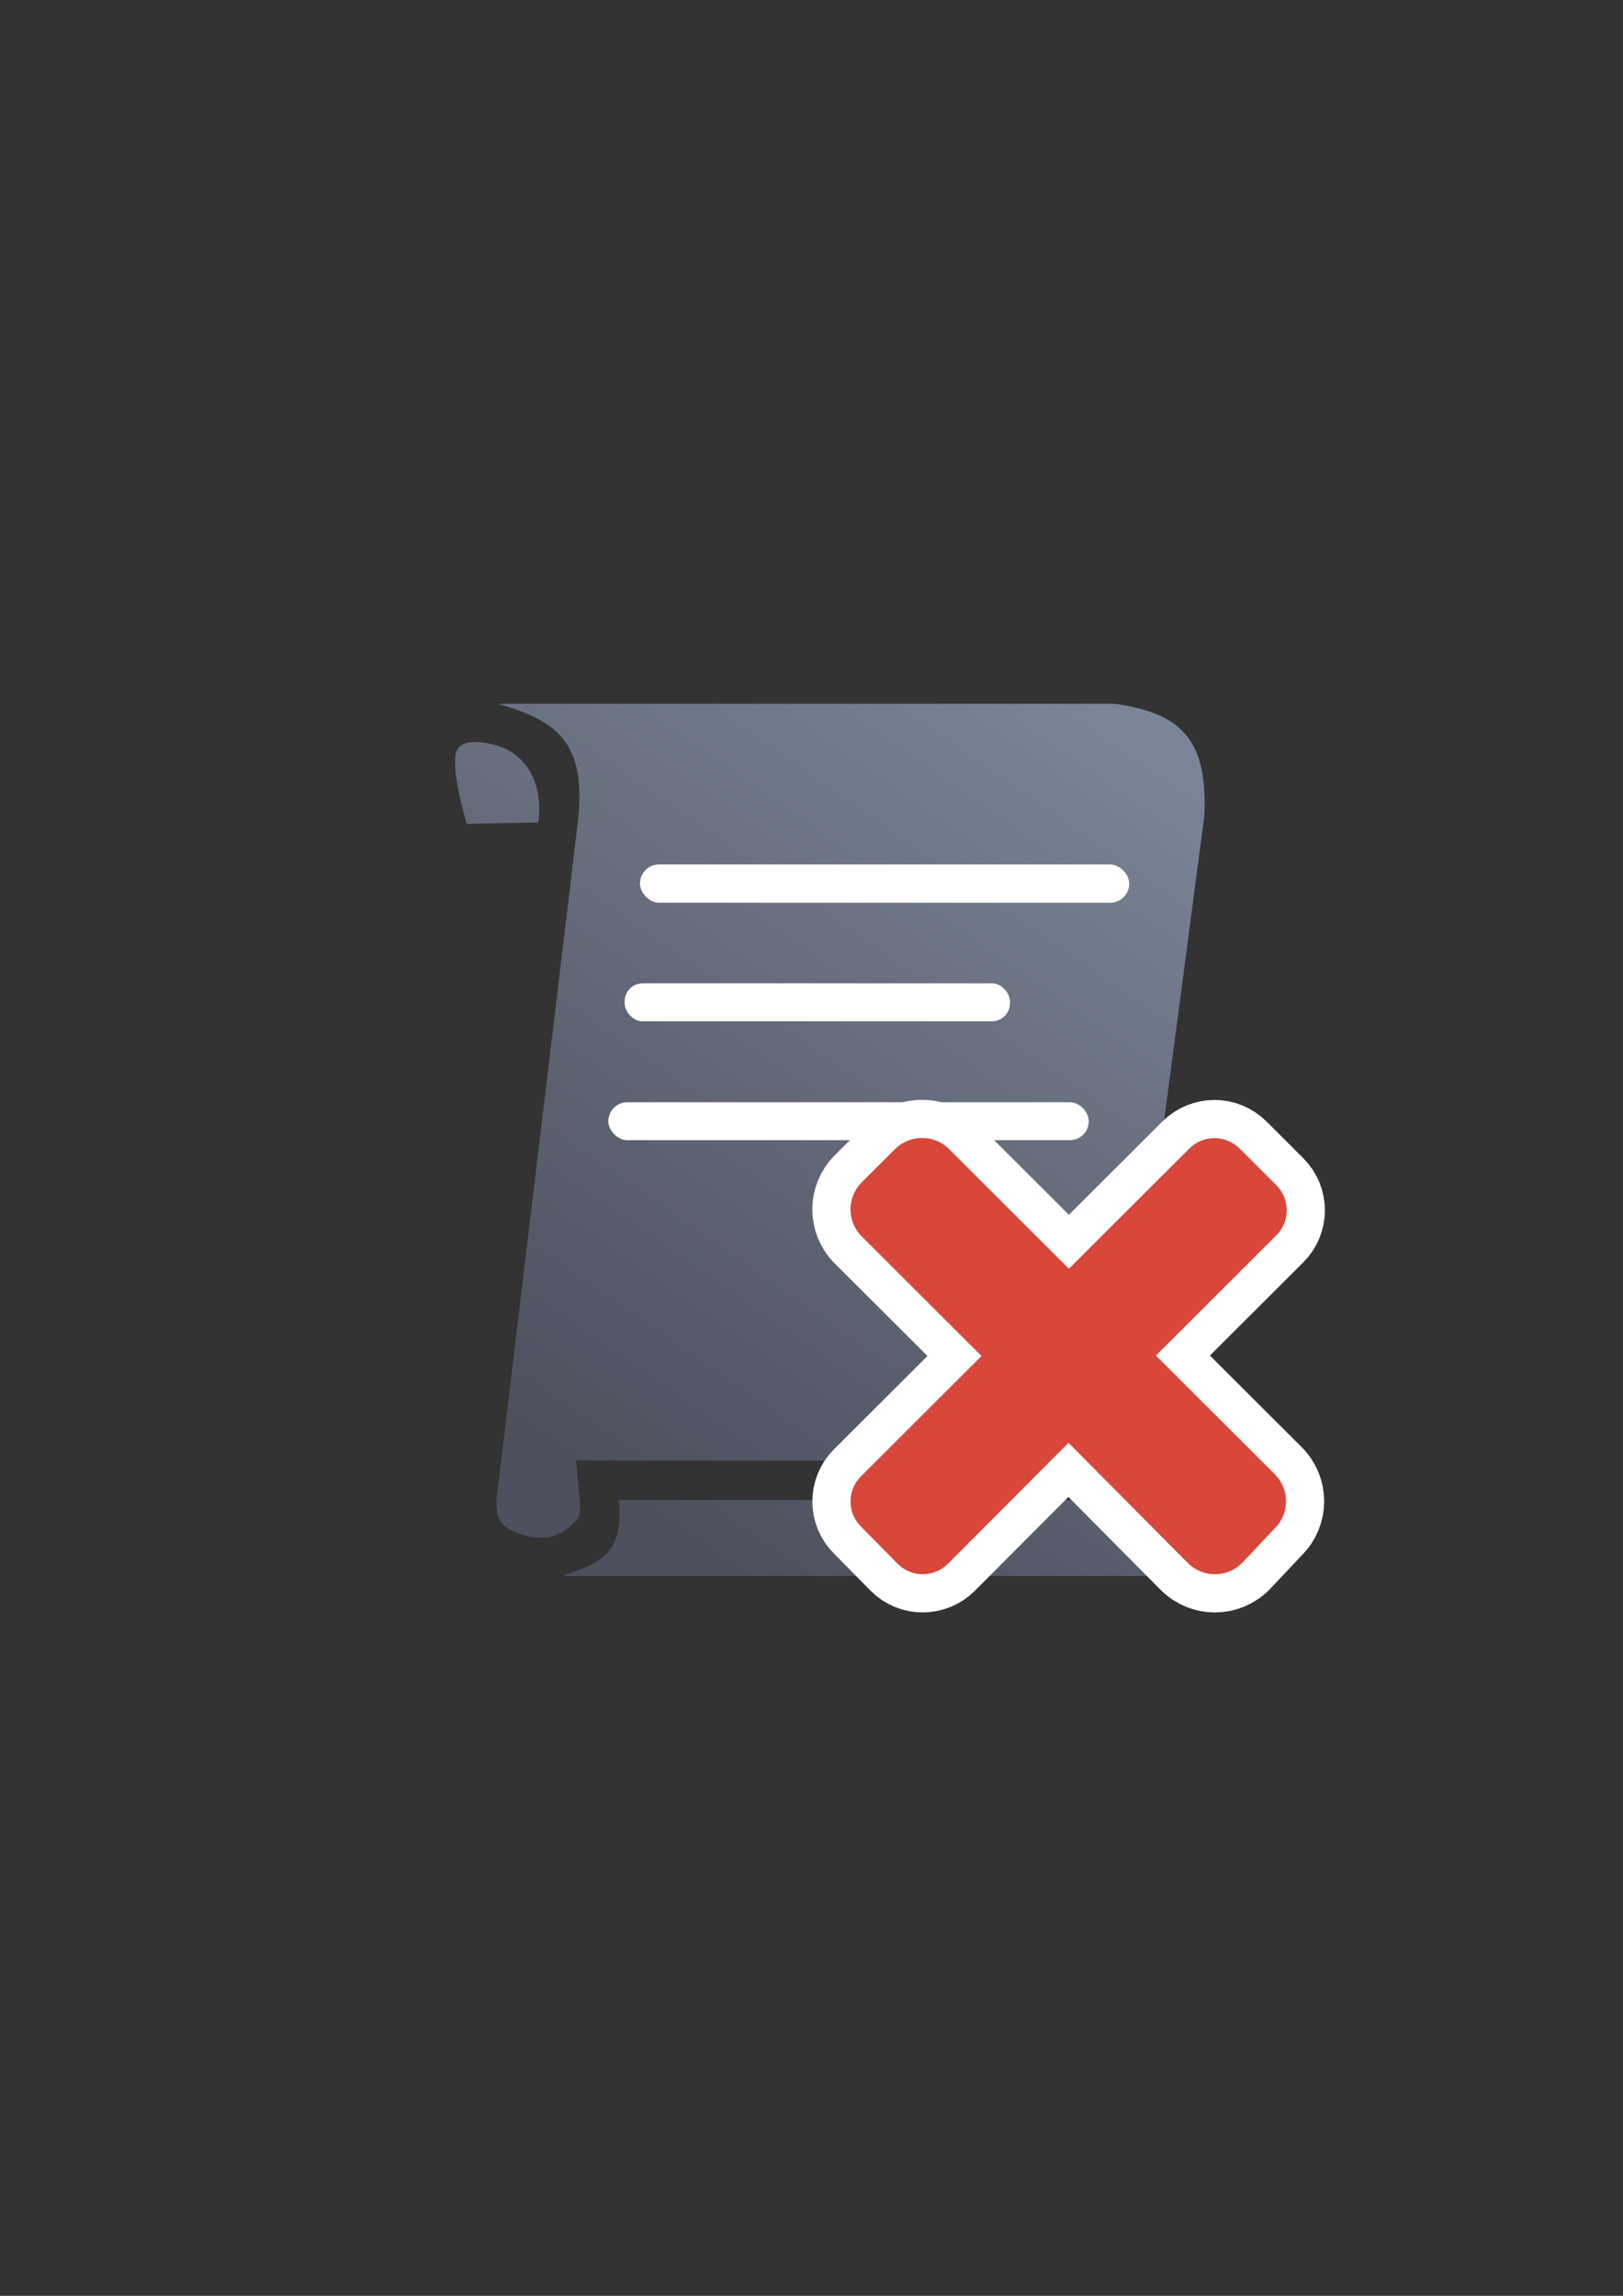 <?xml version="1.0" encoding="UTF-8" standalone="no"?>
<!-- Created with Inkscape (http://www.inkscape.org/) -->

<svg
   xmlns:dc="http://purl.org/dc/elements/1.1/"
   xmlns:cc="http://creativecommons.org/ns#"
   xmlns:rdf="http://www.w3.org/1999/02/22-rdf-syntax-ns#"
   xmlns:svg="http://www.w3.org/2000/svg"
   xmlns="http://www.w3.org/2000/svg"
   xmlns:xlink="http://www.w3.org/1999/xlink"
   xmlns:sodipodi="http://sodipodi.sourceforge.net/DTD/sodipodi-0.dtd"
   xmlns:inkscape="http://www.inkscape.org/namespaces/inkscape"
   width="210mm"
   height="297mm"
   viewBox="0 0 744.094 1052.362"
   id="svg2"
   version="1.1"
   inkscape:version="0.91 r13725"
   inkscape:export-xdpi="4.9611411"
   inkscape:export-ydpi="4.9611411"
   sodipodi:docname="script-false.svg"
   inkscape:export-filename="C:\Users\johannes\Documents\Arbeit\RRZE\github3\bicons\22x22\emblems\script-false.png">
  <rect x="0" y="0" width="744.094" height="1052.362" fill="#333333" stroke="none"/>
  <defs
     id="defs4">
    <linearGradient
       id="linearGradient2224">
      <stop
         id="stop2226"
         offset="0"
         style="stop-color:#7c7c7c;stop-opacity:1;" />
      <stop
         id="stop2228"
         offset="1"
         style="stop-color:#b8b8b8;stop-opacity:1;" />
    </linearGradient>
    <linearGradient
       id="linearGradient15218">
      <stop
         id="stop15220"
         offset="0"
         style="stop-color:#eeeeef;stop-opacity:1;" />
      <stop
         id="stop2736"
         offset="0.599"
         style="stop-color:#d3d7cf;stop-opacity:1;" />
      <stop
         id="stop2738"
         offset="0.828"
         style="stop-color:#ffffff;stop-opacity:1;" />
      <stop
         id="stop15222"
         offset="1"
         style="stop-color:#d3d7cf;stop-opacity:1;" />
    </linearGradient>
    <pattern
       y="0"
       x="0"
       height="6"
       width="6"
       patternUnits="userSpaceOnUse"
       id="EMFhbasepattern" />
    <pattern
       y="0"
       x="0"
       height="6"
       width="6"
       patternUnits="userSpaceOnUse"
       id="EMFhbasepattern-5" />
    <linearGradient
       gradientTransform="matrix(1,0,0,1.003,-363.592,286.151)"
       inkscape:collect="always"
       xlink:href="#linearGradient4167"
       id="linearGradient4200"
       x1="262"
       y1="668.362"
       x2="502"
       y2="322.362"
       gradientUnits="userSpaceOnUse" />
    <linearGradient
       inkscape:collect="always"
       id="linearGradient4167">
      <stop
         style="stop-color:#4e505d;stop-opacity:1;"
         offset="0"
         id="stop4169" />
      <stop
         style="stop-color:#7a8597;stop-opacity:1"
         offset="1"
         id="stop4171" />
    </linearGradient>
  </defs>
  <sodipodi:namedview
     id="base"
     pagecolor="#ffffff"
     bordercolor="#666666"
     borderopacity="1.0"
     inkscape:pageopacity="0.0"
     inkscape:pageshadow="2"
     inkscape:zoom="0.5"
     inkscape:cx="485.0336"
     inkscape:cy="356.33578"
     inkscape:document-units="px"
     inkscape:current-layer="layer1"
     showgrid="false"
     showguides="true"
     inkscape:guide-bbox="true"
     inkscape:window-width="1366"
     inkscape:window-height="721"
     inkscape:window-x="-4"
     inkscape:window-y="-4"
     inkscape:window-maximized="1">
    <sodipodi:guide
       position="560,730"
       orientation="0,1"
       id="guide3338" />
    <sodipodi:guide
       position="560,330"
       orientation="0,1"
       id="guide3340" />
    <sodipodi:guide
       position="190,475"
       orientation="1,0"
       id="guide3344" />
    <sodipodi:guide
       position="590,451"
       orientation="1,0"
       id="guide3346" />
    <inkscape:grid
       type="xygrid"
       id="grid3440" />
  </sodipodi:namedview>
  <g
     inkscape:label="Ebene 1"
     inkscape:groupmode="layer"
     id="layer1">
    <g
       id="g4194">
      <g
         id="g4338"
         transform="translate(345.986,-286.826)">
        <g
           id="g4301">
          <path
             id="rect4298"
             d="m -155.961,609.269 399.938,0 0,399.253 -399.938,0 z"
             style="color:#000000;clip-rule:nonzero;display:inline;overflow:visible;visibility:visible;opacity:1;isolation:auto;mix-blend-mode:normal;color-interpolation:sRGB;color-interpolation-filters:linearRGB;solid-color:#000000;solid-opacity:1;fill:none;fill-opacity:1;fill-rule:nonzero;stroke:none;stroke-width:35;stroke-linecap:butt;stroke-linejoin:round;stroke-miterlimit:4;stroke-dasharray:none;stroke-dashoffset:0;stroke-opacity:1;color-rendering:auto;image-rendering:auto;shape-rendering:auto;text-rendering:auto;enable-background:accumulate"
             inkscape:connector-curvature="0" />
          <g
             id="g4269">
            <g
               id="g4261"
               transform="translate(19,0)">
              <path
                 id="path4153"
                 d="m -136.899,609.428 c 29.524,8.045 39.826,19.738 37.148,51.574 l -37.062,308.79 -0.086,0 c -1.827,13.919 1.059,18.489 16.574,21.778 l 7.123,0 c 5.758,-2.247 8.054,-3.035 9.92,-5.432 2.012,-2.586 5.065,-1.794 4.072,-12.189 l -1.682,-17.613 249.033,0 39.006,-295.334 c 1.649,-35.044 -10.399,-47.305 -41.148,-51.574 l -282.898,0 z m -10.453,17.515 c -3.177,0.055 -6.219,0.846 -7.816,3.233 -4.261,6.366 4.156,34.286 4.156,34.286 l 32.783,-0.65 c 2.597,-18.019 -5.75,-30.971 -18.156,-35.013 0,0 -5.672,-1.949 -10.967,-1.856 z m 66.107,347.479 c 2.511,26.289 -10.285,29.092 -25.818,34.786 l 291.156,0 c 21.807,-5.739 22.882,-16.385 20.654,-34.786 z"
                 style="fill:url(#linearGradient4200);fill-opacity:1;fill-rule:evenodd;stroke:none;stroke-width:1px;stroke-linecap:butt;stroke-linejoin:miter;stroke-opacity:1"
                 inkscape:connector-curvature="0"
                 sodipodi:nodetypes="cccccccccccccccsccccccccc" />
              <rect
                 ry="8.772"
                 y="683.078"
                 x="-71.592"
                 height="17.544"
                 width="224.32"
                 id="rect4202"
                 style="color:#252525;clip-rule:nonzero;display:inline;overflow:visible;visibility:visible;opacity:1;isolation:auto;mix-blend-mode:normal;color-interpolation:sRGB;color-interpolation-filters:linearRGB;solid-color:#252525;solid-opacity:1;fill:#ffffff;fill-opacity:1;fill-rule:nonzero;stroke:none;stroke-width:23;stroke-linecap:butt;stroke-linejoin:round;stroke-miterlimit:4;stroke-dasharray:none;stroke-dashoffset:0;stroke-opacity:1;color-rendering:auto;image-rendering:auto;shape-rendering:auto;text-rendering:auto;enable-background:accumulate" />
              <rect
                 ry="8.25"
                 y="737.578"
                 x="-78.592"
                 height="17.402"
                 width="176.629"
                 id="rect4202-2"
                 style="color:#252525;clip-rule:nonzero;display:inline;overflow:visible;visibility:visible;opacity:1;isolation:auto;mix-blend-mode:normal;color-interpolation:sRGB;color-interpolation-filters:linearRGB;solid-color:#252525;solid-opacity:1;fill:#ffffff;fill-opacity:1;fill-rule:nonzero;stroke:none;stroke-width:23;stroke-linecap:butt;stroke-linejoin:round;stroke-miterlimit:4;stroke-dasharray:none;stroke-dashoffset:0;stroke-opacity:1;color-rendering:auto;image-rendering:auto;shape-rendering:auto;text-rendering:auto;enable-background:accumulate" />
              <rect
                 style="color:#252525;clip-rule:nonzero;display:inline;overflow:visible;visibility:visible;opacity:1;isolation:auto;mix-blend-mode:normal;color-interpolation:sRGB;color-interpolation-filters:linearRGB;solid-color:#252525;solid-opacity:1;fill:#ffffff;fill-opacity:1;fill-rule:nonzero;stroke:none;stroke-width:23;stroke-linecap:butt;stroke-linejoin:round;stroke-miterlimit:4;stroke-dasharray:none;stroke-dashoffset:0;stroke-opacity:1;color-rendering:auto;image-rendering:auto;shape-rendering:auto;text-rendering:auto;enable-background:accumulate"
                 id="rect4207"
                 width="220.278"
                 height="17.385"
                 x="-86.092"
                 y="792.078"
                 ry="8.693" />
            </g>
          </g>
        </g>
        <path
           sodipodi:nodetypes="cccscsccsssscscsccsccc"
           inkscape:connector-curvature="0"
           id="path4336"
           d="m 238.433,987.408 c 6.896,-6.882 6.891,-17.966 -0.003,-24.848 l -54.481,-54.373 55.191,-55.081 c 6.393,-6.38 6.388,-16.655 -0.003,-23.036 l -16.788,-16.755 c -6.393,-6.38 -16.688,-6.386 -23.082,-0.003 L 144.076,868.394 89.182,813.609 c -6.896,-6.882 -17.996,-6.882 -24.892,0 l -15.186,15.156 c -6.896,6.882 -6.896,17.96 0,24.843 l 54.894,54.784 -55.259,55.149 c -6.393,6.38 -6.388,16.655 0.003,23.036 l 16.788,17.04 c 6.339,6.434 16.688,6.386 23.081,0 l 55.259,-55.434 54.696,55.086 c 6.865,6.914 18.001,6.888 24.898,0 l 14.972,-15.869 z"
           style="opacity:1;fill:#d9463a;fill-opacity:1;stroke:#ffffff;stroke-width:35;stroke-linecap:square;stroke-linejoin:round;stroke-miterlimit:4;stroke-dasharray:none;stroke-opacity:1" />
        <path
           style="opacity:1;fill:#d9463a;fill-opacity:1;stroke:none;stroke-width:0;stroke-linecap:square;stroke-linejoin:round;stroke-miterlimit:4;stroke-dasharray:none;stroke-opacity:1"
           d="m 238.433,987.408 c 6.896,-6.882 6.891,-17.966 -0.003,-24.848 l -54.481,-54.373 55.191,-55.081 c 6.393,-6.38 6.388,-16.655 -0.003,-23.036 l -16.788,-16.755 c -6.393,-6.38 -16.688,-6.386 -23.082,-0.003 L 144.076,868.394 89.182,813.609 c -6.896,-6.882 -17.996,-6.882 -24.892,0 l -15.186,15.156 c -6.896,6.882 -6.896,17.96 0,24.843 l 54.894,54.784 -55.259,55.149 c -6.393,6.38 -6.388,16.655 0.003,23.036 l 16.788,17.04 c 6.339,6.434 16.688,6.386 23.081,0 l 55.259,-55.434 54.696,55.086 c 6.865,6.914 18.001,6.888 24.898,0 l 14.972,-15.869 z"
           id="rect4217"
           inkscape:connector-curvature="0"
           sodipodi:nodetypes="cccscsccsssscscsccsccc" />
      </g>
    </g>
  </g>
</svg>
